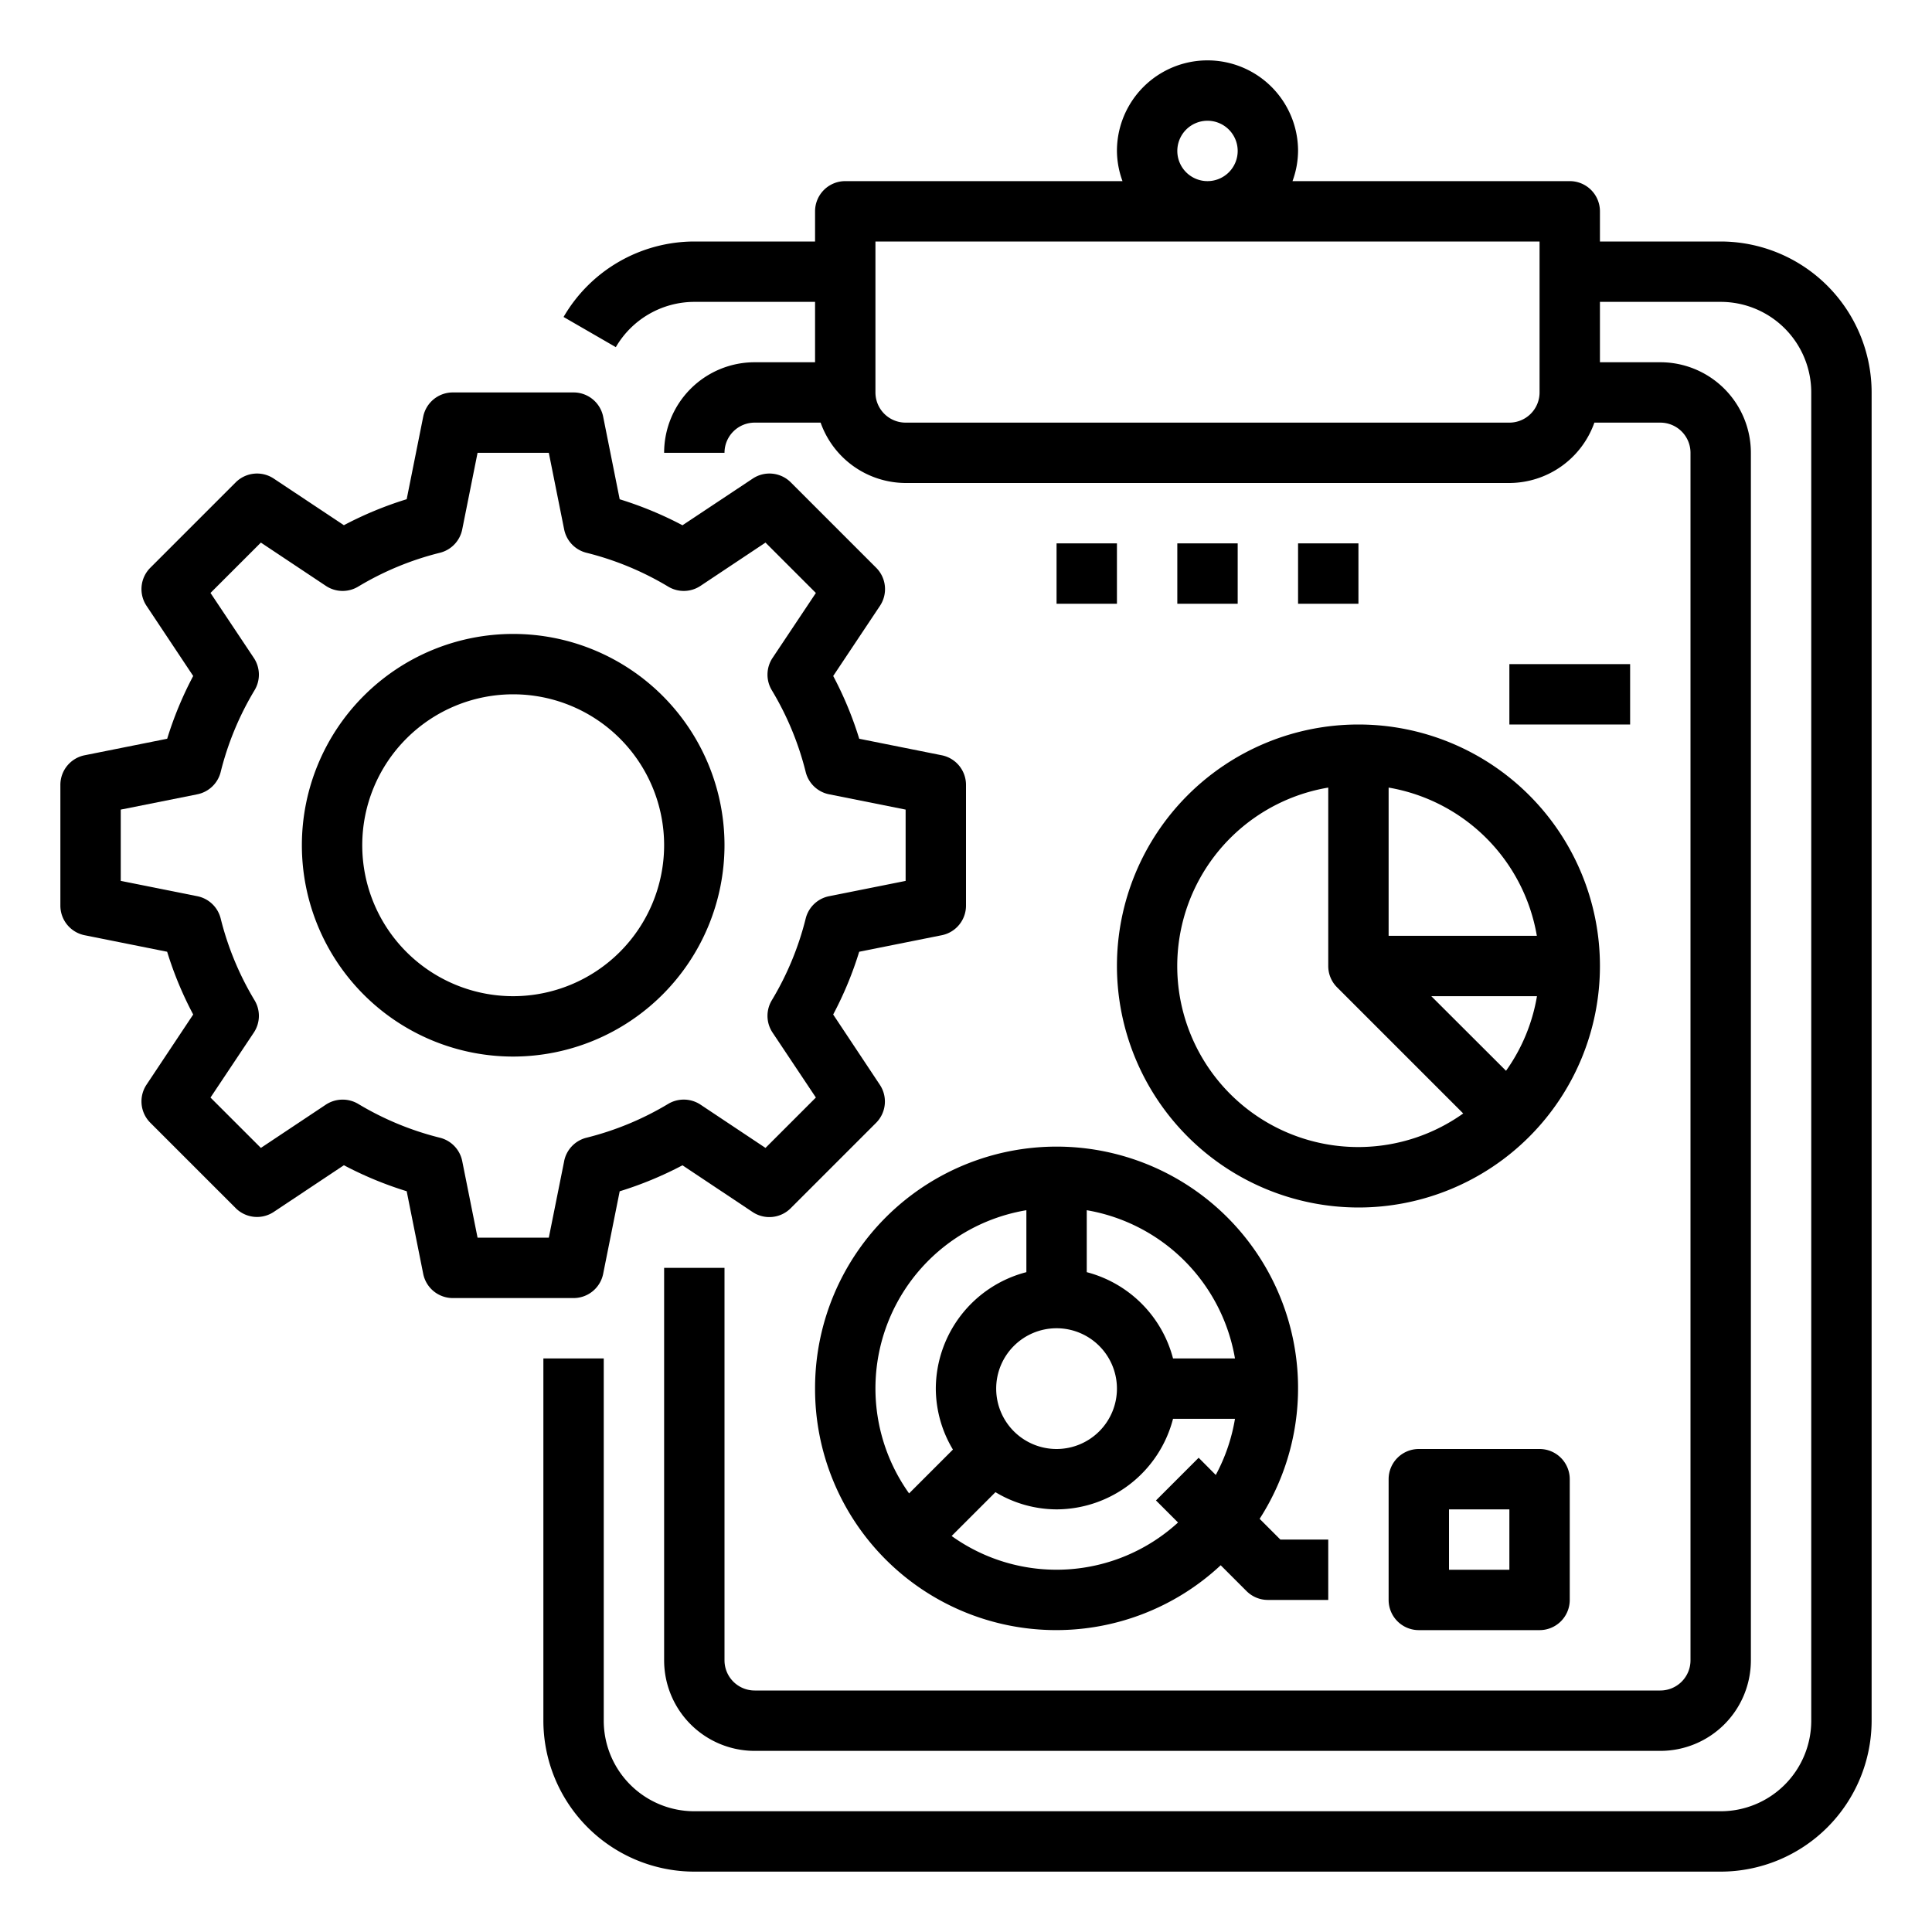 <svg xmlns="http://www.w3.org/2000/svg" viewBox="0 0 64 64" x="0px" y="0px"><g><path d="M57,8H53V7a1,1,0,0,0-1-1H42.816A2.966,2.966,0,0,0,43,5a3,3,0,0,0-6,0,2.966,2.966,0,0,0,.184,1H28a1,1,0,0,0-1,1V8H23a5.017,5.017,0,0,0-4.331,2.5l1.731,1A3.015,3.015,0,0,1,23,10h4v2H25a3,3,0,0,0-3,3h2a1,1,0,0,1,1-1h2.184A3,3,0,0,0,30,16H50a3,3,0,0,0,2.816-2H55a1,1,0,0,1,1,1V55a1,1,0,0,1-1,1H25a1,1,0,0,1-1-1V42H22V55a3,3,0,0,0,3,3H55a3,3,0,0,0,3-3V15a3,3,0,0,0-3-3H53V10h4a3,3,0,0,1,3,3V57a3,3,0,0,1-3,3H23a3,3,0,0,1-3-3V45H18V57a5.006,5.006,0,0,0,5,5H57a5.006,5.006,0,0,0,5-5V13A5.006,5.006,0,0,0,57,8ZM39,5a1,1,0,1,1,1,1A1,1,0,0,1,39,5Zm12,8a1,1,0,0,1-1,1H30a1,1,0,0,1-1-1V8H51Z"></path><rect x="39" y="18" width="2" height="2"></rect><rect x="43" y="18" width="2" height="2"></rect><rect x="35" y="18" width="2" height="2"></rect><path d="M45,40a8,8,0,1,0-8-8A8.009,8.009,0,0,0,45,40Zm2.414-7h3.5a5.964,5.964,0,0,1-1.025,2.471Zm3.5-2H46V26.09A6.008,6.008,0,0,1,50.91,31ZM44,26.09V32a.994.994,0,0,0,.294.708l4.177,4.177A5.995,5.995,0,1,1,44,26.09Z"></path><path d="M27,46a7.987,7.987,0,0,0,13.437,5.851l.856.856A1,1,0,0,0,42,53h2V51H42.414l-.687-.687A8,8,0,1,0,27,46Zm6,0a2,2,0,1,1,2,2A2,2,0,0,1,33,46Zm1-5.91v2.052A4,4,0,0,0,31,46a3.947,3.947,0,0,0,.567,2.019l-1.452,1.452A5.984,5.984,0,0,1,34,40.09Zm5.707,8.2-1.414,1.414.731.731a5.962,5.962,0,0,1-7.5.447l1.452-1.452A3.947,3.947,0,0,0,35,50a4,4,0,0,0,3.858-3H40.91a5.973,5.973,0,0,1-.636,1.86ZM40.91,45H38.858A4,4,0,0,0,36,42.142V40.09A6.008,6.008,0,0,1,40.91,45Z"></path><rect x="50" y="22" width="4" height="2"></rect><path d="M47,48a1,1,0,0,0-1,1v4a1,1,0,0,0,1,1h4a1,1,0,0,0,1-1V49a1,1,0,0,0-1-1Zm3,4H48V50h2Z"></path><path d="M19.98,42.2l.548-2.737a12.073,12.073,0,0,0,2.08-.861l2.323,1.548a1,1,0,0,0,1.261-.125l2.829-2.829a1,1,0,0,0,.125-1.261L27.6,33.607a11.879,11.879,0,0,0,.862-2.079L31.2,30.98A1,1,0,0,0,32,30V26a1,1,0,0,0-.8-.98l-2.737-.548a11.879,11.879,0,0,0-.862-2.079l1.549-2.324a1,1,0,0,0-.125-1.261l-2.829-2.829a1,1,0,0,0-1.261-.125L22.608,17.4a12.073,12.073,0,0,0-2.08-.861L19.98,13.8A1,1,0,0,0,19,13H15a1,1,0,0,0-.98.8l-.548,2.737a12.04,12.04,0,0,0-2.08.861L9.069,15.854a1,1,0,0,0-1.261.125L4.979,18.808a1,1,0,0,0-.125,1.261L6.4,22.393a11.879,11.879,0,0,0-.862,2.079L2.8,25.02A1,1,0,0,0,2,26v4a1,1,0,0,0,.8.98l2.737.548A11.879,11.879,0,0,0,6.4,33.607L4.854,35.931a1,1,0,0,0,.125,1.261l2.829,2.829a1,1,0,0,0,1.261.125L11.392,38.6a12.04,12.04,0,0,0,2.08.861L14.02,42.2A1,1,0,0,0,15,43h4A1,1,0,0,0,19.98,42.2Zm-1.292-3.732L18.18,41H15.82l-.508-2.536a1,1,0,0,0-.738-.775,9.871,9.871,0,0,1-2.71-1.122,1.01,1.01,0,0,0-1.07.026L8.642,38.026,6.973,36.358l1.435-2.152a1,1,0,0,0,.025-1.07,9.873,9.873,0,0,1-1.123-2.71,1,1,0,0,0-.774-.738L4,29.181V26.819l2.536-.507a1,1,0,0,0,.774-.738,9.873,9.873,0,0,1,1.123-2.71,1,1,0,0,0-.025-1.07L6.973,19.642l1.669-1.668,2.152,1.433a1,1,0,0,0,1.07.026,9.871,9.871,0,0,1,2.71-1.122,1,1,0,0,0,.738-.775L15.82,15h2.36l.508,2.536a1,1,0,0,0,.738.775,9.9,9.9,0,0,1,2.71,1.122,1,1,0,0,0,1.07-.026l2.152-1.433,1.669,1.669-1.435,2.151a1,1,0,0,0-.025,1.07,9.873,9.873,0,0,1,1.123,2.71,1,1,0,0,0,.774.738L30,26.819v2.362l-2.536.507a1,1,0,0,0-.774.738,9.873,9.873,0,0,1-1.123,2.71,1,1,0,0,0,.025,1.07l1.435,2.151-1.669,1.669-2.152-1.433a1.006,1.006,0,0,0-1.07-.026,9.9,9.9,0,0,1-2.71,1.122A1,1,0,0,0,18.688,38.464Z"></path><path d="M24,28a7,7,0,1,0-7,7A7.008,7.008,0,0,0,24,28Zm-7,5a5,5,0,1,1,5-5A5.006,5.006,0,0,1,17,33Z"></path></g></svg>